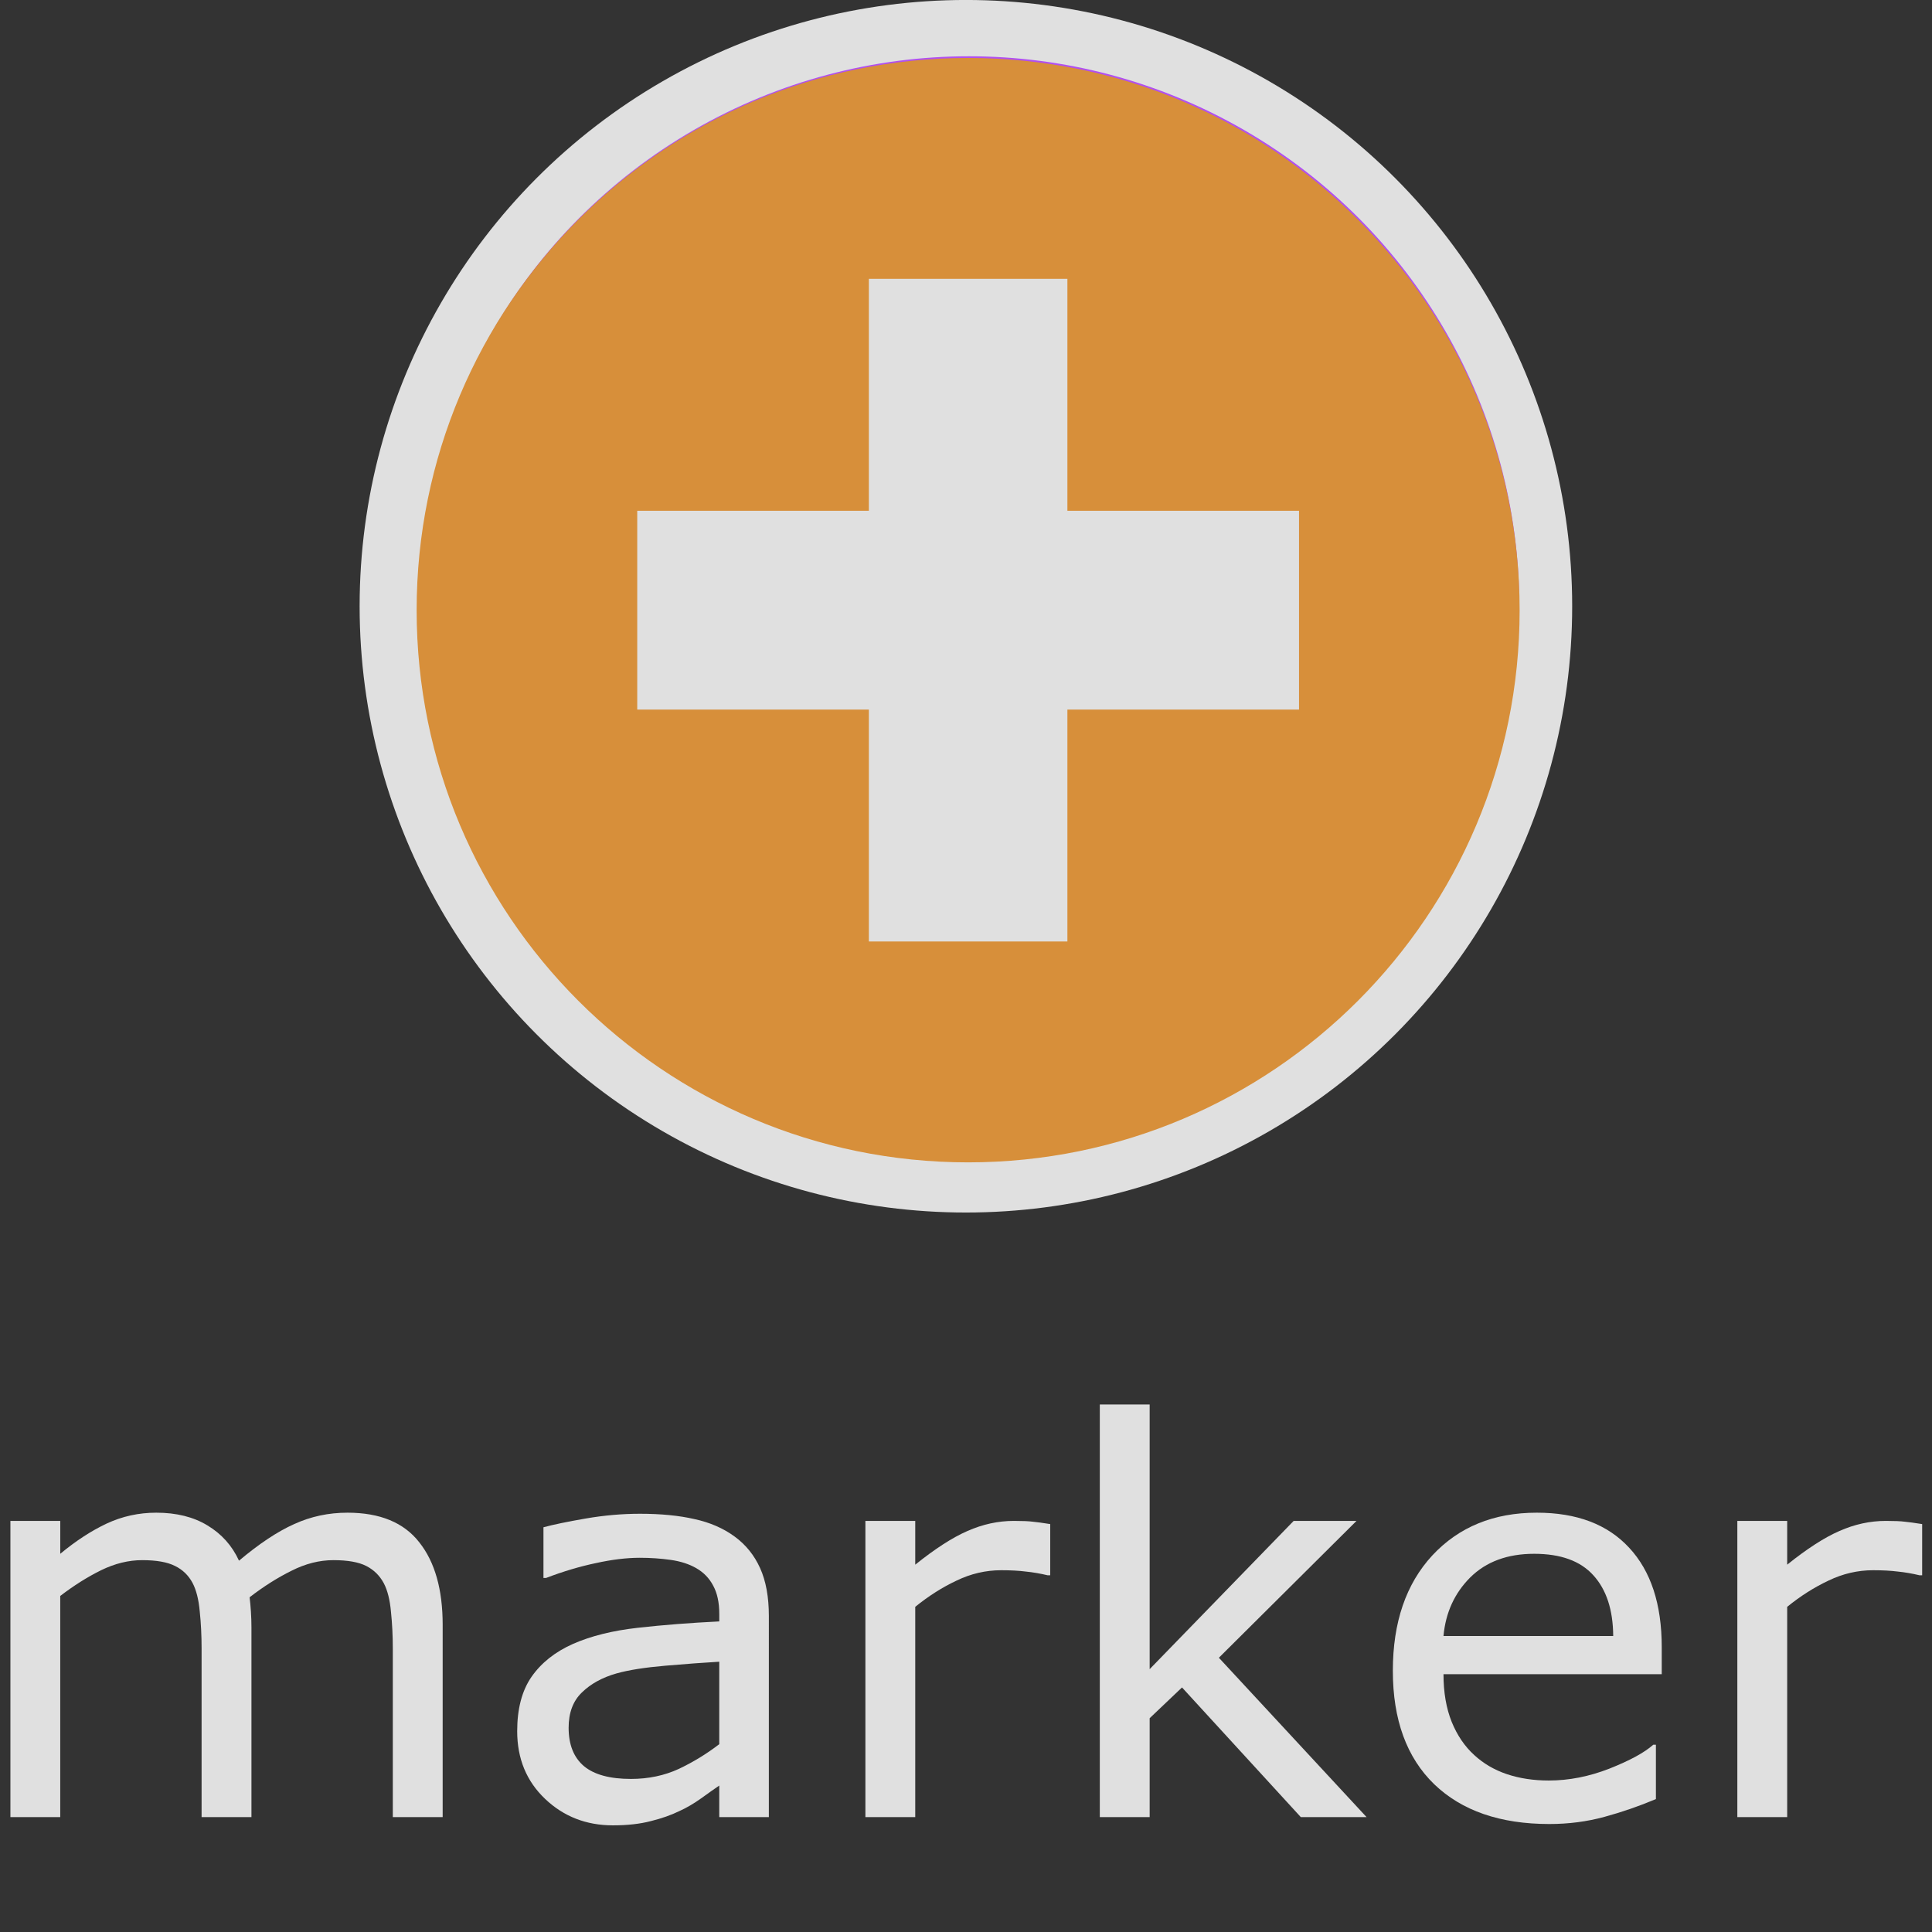 <?xml version="1.0" encoding="UTF-8" standalone="no"?>
<!-- Generator: Adobe Illustrator 19.0.0, SVG Export Plug-In . SVG Version: 6.00 Build 0)  -->

<svg
   xmlns:dc="http://purl.org/dc/elements/1.1/"
   xmlns:cc="http://creativecommons.org/ns#"
   xmlns:rdf="http://www.w3.org/1999/02/22-rdf-syntax-ns#"
   xmlns:svg="http://www.w3.org/2000/svg"
   xmlns="http://www.w3.org/2000/svg"
   xmlns:sodipodi="http://sodipodi.sourceforge.net/DTD/sodipodi-0.dtd"
   xmlns:inkscape="http://www.inkscape.org/namespaces/inkscape"
   version="1.1"
   id="Layer_1"
   x="0px"
   y="0px"
   viewBox="0 0 288 288"
   xml:space="preserve"
   inkscape:version="0.91 r13725"
   sodipodi:docname="marker-blank-add-disabled.svg"
   width="288"
   height="288"><rect x="0" y="0" width="288" height="288" fill="#333333" stroke="none"/><defs
     id="defs79" /><sodipodi:namedview
     pagecolor="#ffffff"
     bordercolor="#666666"
     borderopacity="1"
     objecttolerance="10"
     gridtolerance="10"
     guidetolerance="10"
     inkscape:pageopacity="0"
     inkscape:pageshadow="2"
     inkscape:window-width="1920"
     inkscape:window-height="1017"
     id="namedview77"
     showgrid="false"
     inkscape:zoom="1.1237522"
     inkscape:cx="181.98449"
     inkscape:cy="225.74542"
     inkscape:window-x="1912"
     inkscape:window-y="-8"
     inkscape:window-maximized="1"
     inkscape:current-layer="Layer_1" /><g
     id="g47"
     transform="translate(0,-9)" /><g
     id="g49"
     transform="translate(0,-9)" /><g
     id="g51"
     transform="translate(0,-9)" /><g
     id="g53"
     transform="translate(0,-9)" /><g
     id="g55"
     transform="translate(0,-9)" /><g
     id="g57"
     transform="translate(0,-9)" /><g
     id="g59"
     transform="translate(0,-9)" /><g
     id="g61"
     transform="translate(0,-9)" /><g
     id="g63"
     transform="translate(0,-9)" /><g
     id="g65"
     transform="translate(0,-9)" /><g
     id="g67"
     transform="translate(0,-9)" /><g
     id="g69"
     transform="translate(0,-9)" /><g
     id="g71"
     transform="translate(0,-9)" /><g
     id="g73"
     transform="translate(0,-9)" /><g
     id="g75"
     transform="translate(0,-9)" /><g
     id="g8164"
     transform="matrix(0.89,0,0,0.89,19.25,-34.179)"
     style="fill:#e0e0e0;fill-opacity:1"><circle
       r="101.547"
       cy="139.946"
       cx="140.152"
       id="path8162"
       style="opacity:1;fill:#e0e0e0;fill-opacity:1;fill-rule:nonzero;stroke:none;stroke-width:7;stroke-linejoin:round;stroke-miterlimit:4;stroke-dasharray:none;stroke-opacity:1" /><g
       transform="translate(-1.782,-0.593)"
       id="g8129"
       style="fill:#e0e0e0;fill-opacity:1"><circle
         style="fill:#e0e0e0;fill-opacity:1"
         cx="141.831"
         cy="140.643"
         r="68.994"
         id="circle3-9" /><path
         inkscape:connector-curvature="0"
         style="fill:#e0e0e0;fill-opacity:1"
         d="m 141.831,48.651 c -50.806,0 -91.992,41.186 -91.992,91.992 0,50.806 41.187,91.992 91.992,91.992 50.806,0 91.992,-41.184 91.992,-91.992 0,-50.803 -41.187,-91.992 -91.992,-91.992 z M 72.837,140.643 c 0,-15.639 5.212,-30.056 13.977,-41.627 l 96.641,96.644 c -11.568,8.771 -25.985,13.98 -41.624,13.98 -38.105,-0.006 -68.994,-30.893 -68.994,-68.998 z M 199.24,178.915 103.559,83.237 c 10.953,-7.316 24.114,-11.588 38.272,-11.588 38.105,0 68.994,30.89 68.994,68.994 0,14.161 -4.269,27.319 -11.585,38.272 z"
         id="path5-3" /><path
         inkscape:connector-curvature="0"
         style="fill:#e0e0e0;fill-opacity:1"
         d="m 141.831,71.649 c -38.105,0 -68.994,30.89 -68.994,68.994 0,19.011 7.69,36.222 20.126,48.698 L 190.53,91.772 C 178.05,79.339 160.839,71.649 141.831,71.649 Z"
         id="path7" /><path
         inkscape:connector-curvature="0"
         style="fill:#e0e0e0;fill-opacity:1"
         d="m 49.839,140.643 c 0,25.361 10.263,48.325 26.862,64.961 L 92.963,189.342 C 80.527,176.863 72.837,159.654 72.837,140.643 c 0,-15.639 5.212,-30.056 13.977,-41.627 l 48.236,48.236 16.263,-16.263 -47.753,-47.753 c 10.953,-7.316 24.114,-11.588 38.272,-11.588 19.008,0 36.225,7.69 48.698,20.123 L 206.789,75.51 C 190.15,58.914 167.19,48.648 141.828,48.648 91.026,48.651 49.839,89.84 49.839,140.643 Z"
         id="path9" /></g></g><circle
     style="fill:#b150ef;fill-opacity:1;stroke-width:1.439"
     cx="144.44"
     cy="90.425"
     r="82.036"
     id="circle3-5-4" /><path
     id="path13-6"
     d="m 96.806,92.574 -11.72,0 c 0,5.894 0.863,11.716 2.564,17.306 l 11.212,-3.413 C 97.498,101.985 96.806,97.31 96.806,92.574 Z"
     style="fill:#f5f5f5;stroke-width:1.439"
     inkscape:connector-curvature="0" /><path
     id="path15-1"
     d="m 103.681,117.242 -10.02,6.078 c 2.664,4.392 5.895,8.43 9.601,12.002 l 8.132,-8.439 c -2.979,-2.871 -5.574,-6.114 -7.713,-9.641 z"
     style="fill:#f5f5f5;stroke-width:1.439"
     inkscape:connector-curvature="0" /><path
     id="path17-8"
     d="m 117.423,145.436 c 5.077,2.6 10.493,4.447 16.097,5.489 l 2.144,-11.521 c -4.49,-0.836 -8.831,-2.316 -12.899,-4.399 z"
     style="fill:#f5f5f5;stroke-width:1.439"
     inkscape:connector-curvature="0" /><path
     id="path19-0"
     d="m 147.917,140.085 0.842,11.689 c 5.957,-0.428 11.786,-1.746 17.324,-3.916 l -4.275,-10.912 c -4.438,1.738 -9.112,2.794 -13.891,3.139 z"
     style="fill:#f5f5f5;stroke-width:1.439"
     inkscape:connector-curvature="0" /><path
     id="path21-8"
     d="m 174.022,129.915 7.284,9.181 c 5.161,-4.095 9.579,-8.981 13.132,-14.52 l -9.865,-6.326 c -2.853,4.45 -6.403,8.375 -10.551,11.666 z"
     style="fill:#f5f5f5;stroke-width:1.439"
     inkscape:connector-curvature="0" /><path
     id="path23"
     d="m 144.441,33.219 c -5.953,0 -9.554,-0.254 -15.193,1.48 l -5.357,-16.473 -23.602,34.795 38.347,8.06 -5.06,-15.14 c 3.185,-0.661 7.575,-1.001 10.865,-1.001 26.266,0 47.635,21.369 47.635,47.635 0,3.784 -0.444,7.548 -1.32,11.188 l 11.394,2.741 c 1.091,-4.536 1.645,-9.223 1.645,-13.929 3.3e-4,-32.728 -26.626,-59.355 -59.354,-59.355 z"
     style="fill:#f5f5f5;stroke-width:1.439"
     inkscape:connector-curvature="0"
     sodipodi:nodetypes="scccccssccss" /><ellipse
     style="fill:#e0e0e0;fill-opacity:1;stroke:none;stroke-width:26.467;stroke-miterlimit:4;stroke-dasharray:none;stroke-opacity:1"
     id="path4717-8"
     cx="144.318"
     cy="90.956"
     rx="73.701"
     ry="73.796" /><path
     inkscape:connector-curvature="0"
     style="fill:#d78f3a;fill-opacity:1;stroke-width:0.435"
     d="m 144.318,8.64 c -45.403,0 -82.21,36.855 -82.21,82.316 0,45.461 36.807,82.316 82.21,82.316 45.403,0 82.21,-36.855 82.21,-82.316 0,-45.461 -36.807,-82.316 -82.21,-82.316 z m 49.326,97.133 -34.528,0 0,34.573 -29.596,0 0,-34.573 -34.528,0 0,-29.634 34.528,0 0,-34.573 29.596,0 0,34.573 34.528,0 z"
     id="path4660-1" /><g
     style="fill:#d78f3a;fill-opacity:1"
     id="g4662-3"
     transform="matrix(0.435,0,0,0.435,51.626,9.526)" /><g
     style="fill:#d78f3a;fill-opacity:1"
     id="g4664-8"
     transform="matrix(0.435,0,0,0.435,51.626,9.526)" /><g
     style="fill:#d78f3a;fill-opacity:1"
     id="g4666-1"
     transform="matrix(0.435,0,0,0.435,51.626,9.526)" /><g
     style="fill:#d78f3a;fill-opacity:1"
     id="g4668-2"
     transform="matrix(0.435,0,0,0.435,51.626,9.526)" /><g
     style="fill:#d78f3a;fill-opacity:1"
     id="g4670-0"
     transform="matrix(0.435,0,0,0.435,51.626,9.526)" /><g
     style="fill:#d78f3a;fill-opacity:1"
     id="g4672-3"
     transform="matrix(0.435,0,0,0.435,51.626,9.526)" /><g
     style="fill:#d78f3a;fill-opacity:1"
     id="g4674-6"
     transform="matrix(0.435,0,0,0.435,51.626,9.526)" /><g
     style="fill:#d78f3a;fill-opacity:1"
     id="g4676-6"
     transform="matrix(0.435,0,0,0.435,51.626,9.526)" /><g
     style="fill:#d78f3a;fill-opacity:1"
     id="g4678-1"
     transform="matrix(0.435,0,0,0.435,51.626,9.526)" /><g
     style="fill:#d78f3a;fill-opacity:1"
     id="g4680-0"
     transform="matrix(0.435,0,0,0.435,51.626,9.526)" /><g
     style="fill:#d78f3a;fill-opacity:1"
     id="g4682-2"
     transform="matrix(0.435,0,0,0.435,51.626,9.526)" /><g
     style="fill:#d78f3a;fill-opacity:1"
     id="g4684-6"
     transform="matrix(0.435,0,0,0.435,51.626,9.526)" /><g
     style="fill:#d78f3a;fill-opacity:1"
     id="g4686-8"
     transform="matrix(0.435,0,0,0.435,51.626,9.526)" /><g
     style="fill:#d78f3a;fill-opacity:1"
     id="g4688-2"
     transform="matrix(0.435,0,0,0.435,51.626,9.526)" /><g
     style="fill:#d78f3a;fill-opacity:1"
     id="g4690-4"
     transform="matrix(0.435,0,0,0.435,51.626,9.526)" /><g
     aria-label="marker"
     transform="matrix(1.265,0,0,1.265,-10.263,-96.388)"
     style="font-style:normal;font-weight:normal;font-size:64px;line-height:1.25;font-family:sans-serif;letter-spacing:0px;word-spacing:0px;opacity:1;fill:#e0e0e0;fill-opacity:1;stroke:none"
     id="flowRoot870"><path
       d="m 60.277,290.327 h -5.875 v -19.875 q 0,-2.25 -0.219,-4.344 -0.188,-2.094 -0.844,-3.344 -0.719,-1.344 -2.062,-2.031 -1.344,-0.688 -3.875,-0.688 -2.469,0 -4.938,1.25 -2.469,1.219 -4.938,3.125 0.094,0.719 0.156,1.688 0.062,0.938 0.062,1.875 v 22.344 h -5.875 v -19.875 q 0,-2.312 -0.219,-4.375 -0.188,-2.094 -0.844,-3.344 -0.719,-1.344 -2.062,-2 -1.344,-0.688 -3.875,-0.688 -2.406,0 -4.844,1.188 -2.406,1.188 -4.812,3.031 v 26.062 H 9.34 v -34.906 h 5.875 v 3.875 q 2.75,-2.281 5.469,-3.562 2.75,-1.281 5.844,-1.281 3.562,0 6.031,1.5 2.5,1.5 3.719,4.156 3.562,-3 6.5,-4.312 2.938,-1.344 6.281,-1.344 5.75,0 8.469,3.5 2.75,3.469 2.75,9.719 z"
       style="font-size:64px;fill:#e0e0e0;fill-opacity:1"
       id="path866"
       inkscape:connector-curvature="0" /><path
       d="m 98.715,290.327 h -5.844 v -3.719 q -0.781,0.531 -2.125,1.5 -1.312,0.938 -2.562,1.5 -1.469,0.719 -3.375,1.188 -1.906,0.5 -4.469,0.5 -4.719,0 -8,-3.125 -3.281,-3.125 -3.281,-7.969 0,-3.969 1.688,-6.406 1.719,-2.469 4.875,-3.875 3.188,-1.406 7.656,-1.906 4.469,-0.5 9.594,-0.75 v -0.906 q 0,-2 -0.719,-3.312 -0.688,-1.312 -2,-2.062 -1.25,-0.719 -3,-0.969 -1.75,-0.25 -3.656,-0.25 -2.312,0 -5.156,0.625 -2.844,0.594 -5.875,1.75 h -0.312 v -5.969 q 1.719,-0.469 4.969,-1.031 3.25,-0.562 6.406,-0.562 3.688,0 6.406,0.625 2.75,0.594 4.75,2.062 1.969,1.438 3,3.719 1.031,2.281 1.031,5.656 z m -5.844,-8.594 v -9.719 q -2.688,0.156 -6.344,0.469 -3.625,0.312 -5.75,0.906 -2.531,0.719 -4.094,2.25 -1.562,1.5 -1.562,4.156 0,3 1.812,4.531 1.812,1.5 5.531,1.5 3.094,0 5.656,-1.188 2.562,-1.219 4.75,-2.906 z"
       style="font-size:64px;fill:#e0e0e0;fill-opacity:1"
       id="path868"
       inkscape:connector-curvature="0" /><path
       d="m 131.871,261.827 h -0.312 q -1.312,-0.312 -2.562,-0.438 -1.219,-0.156 -2.906,-0.156 -2.719,0 -5.25,1.219 -2.531,1.188 -4.875,3.094 v 24.781 h -5.875 v -34.906 h 5.875 v 5.156 q 3.5,-2.812 6.156,-3.969 2.688,-1.188 5.469,-1.188 1.531,0 2.219,0.094 0.688,0.062 2.062,0.281 z"
       style="font-size:64px;fill:#e0e0e0;fill-opacity:1"
       id="path870"
       inkscape:connector-curvature="0" /><path
       d="m 169.152,290.327 h -7.75 l -14,-15.281 -3.812,3.625 v 11.656 h -5.875 v -48.625 h 5.875 v 31.188 l 16.969,-17.469 h 7.406 l -16.219,16.125 z"
       style="font-size:64px;fill:#e0e0e0;fill-opacity:1"
       id="path872"
       inkscape:connector-curvature="0" /><path
       d="m 203.934,273.483 h -25.719 q 0,3.219 0.969,5.625 0.969,2.375 2.656,3.906 1.625,1.5 3.844,2.25 2.25,0.75 4.938,0.75 3.562,0 7.156,-1.406 3.625,-1.438 5.156,-2.812 h 0.312 v 6.406 q -2.969,1.25 -6.062,2.094 -3.094,0.844 -6.5,0.844 -8.688,0 -13.562,-4.688 -4.875,-4.719 -4.875,-13.375 0,-8.562 4.656,-13.594 4.688,-5.031 12.312,-5.031 7.062,0 10.875,4.125 3.844,4.125 3.844,11.719 z m -5.719,-4.5 q -0.031,-4.625 -2.344,-7.156 -2.281,-2.531 -6.969,-2.531 -4.719,0 -7.531,2.781 -2.781,2.781 -3.156,6.906 z"
       style="font-size:64px;fill:#e0e0e0;fill-opacity:1"
       id="path874"
       inkscape:connector-curvature="0" /><path
       d="m 234.621,261.827 h -0.312 q -1.312,-0.312 -2.562,-0.438 -1.219,-0.156 -2.906,-0.156 -2.719,0 -5.25,1.219 -2.531,1.188 -4.875,3.094 v 24.781 h -5.875 v -34.906 h 5.875 v 5.156 q 3.5,-2.812 6.156,-3.969 2.688,-1.188 5.469,-1.188 1.531,0 2.219,0.094 0.688,0.062 2.062,0.281 z"
       style="font-size:64px;fill:#e0e0e0;fill-opacity:1"
       id="path876"
       inkscape:connector-curvature="0" /></g></svg>